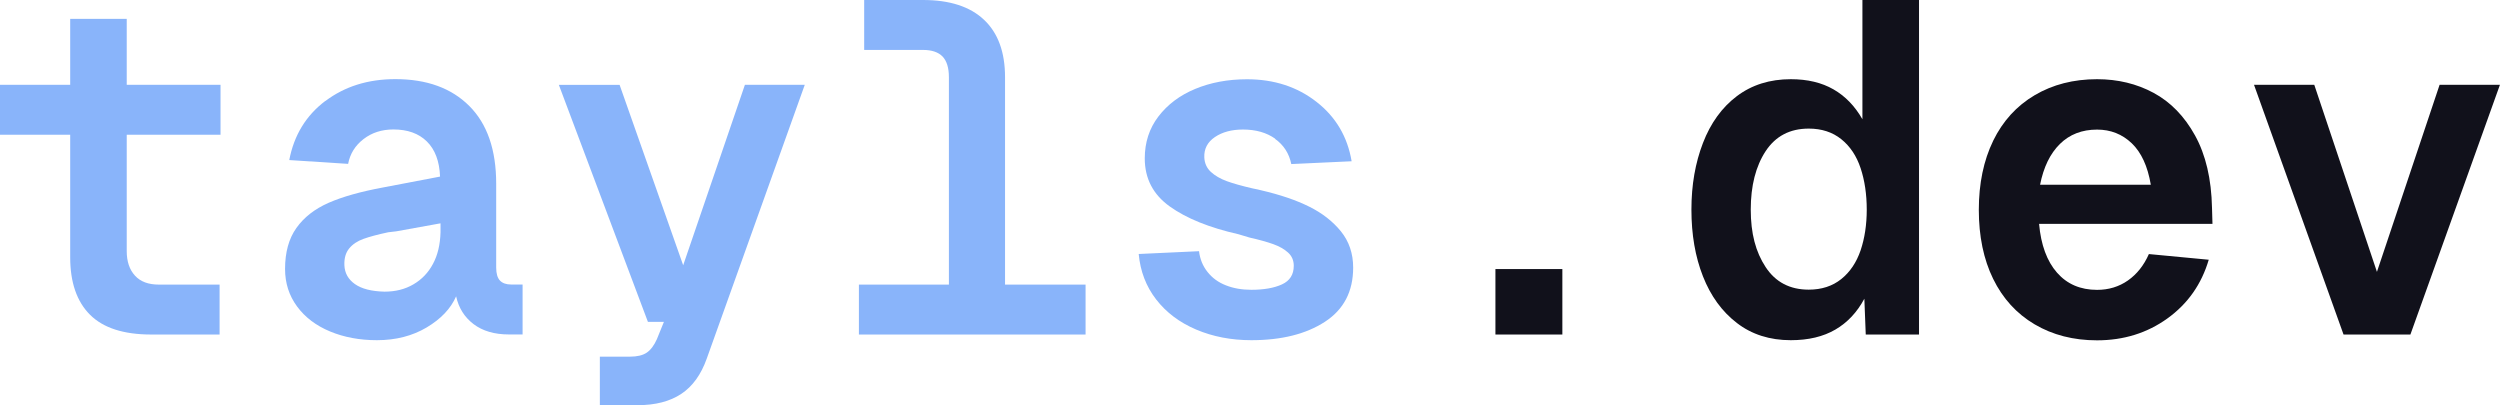 <?xml version="1.0" encoding="UTF-8"?><svg id="Layer_2" xmlns="http://www.w3.org/2000/svg" viewBox="0 0 375.01 60.78"><g id="Layer_1-2"><path d="M33.08,12.72v7.49H0v-7.49h33.08ZM19.01,2.83v34.84c0,1.55.41,2.78,1.24,3.68.82.9,2.01,1.34,3.57,1.34h9.12v7.49h-10.25c-4.15,0-7.21-.99-9.19-2.97s-2.97-4.85-2.97-8.62V2.83h8.48Z" style="fill:#89b4fa;"/><path d="M48.8,15.16c2.9-2.19,6.4-3.29,10.5-3.29,4.71,0,8.41,1.34,11.1,4.03,2.69,2.69,4.03,6.57,4.03,11.66v12.58c0,.9.19,1.54.56,1.94.38.4.94.6,1.7.6h1.7v7.49h-2.05c-2.17,0-3.94-.52-5.3-1.55-1.37-1.04-2.24-2.43-2.62-4.17-.8,1.84-2.27,3.39-4.42,4.67-2.14,1.27-4.63,1.91-7.46,1.91-2.59,0-4.94-.44-7.03-1.31-2.1-.87-3.75-2.12-4.95-3.75-1.2-1.63-1.8-3.5-1.8-5.62,0-2.5.56-4.55,1.7-6.15,1.13-1.6,2.75-2.86,4.84-3.78,2.1-.92,4.82-1.68,8.16-2.3l8.55-1.63c-.09-2.31-.75-4.06-1.98-5.27s-2.9-1.8-5.02-1.8c-1.74,0-3.24.48-4.49,1.45-1.25.97-2.01,2.2-2.3,3.71l-8.83-.57c.71-3.72,2.51-6.68,5.41-8.87ZM53.25,42.62c1.01.71,2.48,1.08,4.42,1.13,1.65,0,3.1-.36,4.35-1.1,1.25-.73,2.23-1.75,2.93-3.07.71-1.32,1.08-2.9,1.13-4.74v-1.34l-6.64,1.2-1.2.14c-1.55.33-2.79.66-3.71.99-.92.33-1.64.81-2.16,1.45-.52.64-.75,1.47-.71,2.51.05,1.18.58,2.12,1.59,2.83Z" style="fill:#89b4fa;"/><path d="M92.94,12.72l9.54,27.07,9.26-27.07h8.98l-14.7,41.06c-.85,2.4-2.12,4.17-3.82,5.3-1.7,1.13-3.89,1.7-6.57,1.7h-5.65v-7.28h4.52c1.08,0,1.92-.2,2.51-.6.59-.4,1.1-1.07,1.52-2.01l1.06-2.61h-2.4l-13.36-35.55h9.12Z" style="fill:#89b4fa;"/><path d="M162.84,42.69v7.49h-34v-7.49h34ZM142.34,50.18V11.59c0-1.41-.32-2.45-.95-3.11-.64-.66-1.62-.99-2.93-.99h-8.83V0h8.83c4,0,7.06.99,9.15,2.97,2.1,1.98,3.15,4.85,3.15,8.62v38.59h-8.41Z" style="fill:#89b4fa;"/><path d="M191.29,20.81c-1.3-.92-2.91-1.38-4.84-1.38-1.7,0-3.1.38-4.21,1.13-1.11.75-1.64,1.77-1.59,3.04.04.9.38,1.63.99,2.19s1.4,1.02,2.37,1.38c.96.35,2.27.72,3.92,1.1.52.1.94.19,1.27.28,2.83.66,5.22,1.47,7.17,2.44,1.96.97,3.54,2.2,4.77,3.71,1.22,1.51,1.84,3.32,1.84,5.44,0,3.58-1.41,6.29-4.24,8.13-2.83,1.84-6.5,2.76-11.03,2.76-3.02,0-5.77-.53-8.27-1.59-2.5-1.06-4.5-2.57-6.01-4.52-1.51-1.95-2.38-4.23-2.62-6.82l9.05-.42c.14,1.18.56,2.22,1.27,3.11.71.9,1.62,1.57,2.76,2.01,1.13.45,2.4.67,3.82.67,1.88,0,3.42-.27,4.59-.81,1.18-.54,1.77-1.47,1.77-2.79,0-.8-.28-1.46-.85-1.98-.57-.52-1.31-.94-2.23-1.27-.92-.33-2.11-.66-3.57-.99l-1.63-.49c-4.38-.99-7.82-2.38-10.32-4.17-2.5-1.79-3.75-4.19-3.75-7.21,0-2.4.68-4.5,2.05-6.29,1.37-1.79,3.2-3.17,5.51-4.13,2.31-.96,4.9-1.45,7.78-1.45,4.05,0,7.53,1.13,10.42,3.39,2.9,2.26,4.65,5.23,5.27,8.91l-9.05.42c-.33-1.6-1.14-2.86-2.44-3.78Z" style="fill:#89b4fa;"/><path d="M234.36,40.36v9.82h-10.04v-9.82h10.04Z" style="fill:#11111b;"/><path d="M287.86,0v50.18h-7.99l-.21-5.37c-1.09,2.03-2.53,3.57-4.35,4.63s-4.04,1.59-6.68,1.59c-3.16,0-5.86-.86-8.09-2.58-2.24-1.72-3.93-4.05-5.09-7-1.16-2.94-1.73-6.28-1.73-10s.58-7.01,1.73-10c1.15-2.99,2.85-5.34,5.09-7.03s4.94-2.54,8.09-2.54c2.5,0,4.63.51,6.39,1.52,1.77,1.01,3.22,2.51,4.35,4.49V0h8.48ZM280.02,31.45c0-2.31-.31-4.38-.92-6.22-.61-1.84-1.58-3.29-2.9-4.35-1.32-1.06-2.95-1.59-4.88-1.59-2.83,0-4.98,1.13-6.47,3.39-1.48,2.26-2.23,5.18-2.23,8.76s.74,6.36,2.23,8.62c1.48,2.26,3.64,3.39,6.47,3.39,1.93,0,3.56-.53,4.88-1.59,1.32-1.06,2.28-2.5,2.9-4.31.61-1.81.92-3.85.92-6.11Z" style="fill:#11111b;"/><path d="M298.99,21.1c1.44-2.94,3.51-5.22,6.22-6.82,2.71-1.6,5.83-2.4,9.36-2.4,3.11,0,5.94.68,8.48,2.05,2.54,1.37,4.62,3.5,6.22,6.4,1.6,2.9,2.45,6.51,2.54,10.85l.07,2.4h-26.01c.28,3.16,1.18,5.6,2.69,7.32,1.51,1.72,3.51,2.58,6.01,2.58,1.74,0,3.29-.47,4.63-1.41,1.34-.94,2.39-2.26,3.14-3.96l8.98.85c-1.09,3.68-3.15,6.61-6.19,8.8s-6.56,3.29-10.57,3.29c-3.53,0-6.65-.8-9.36-2.4-2.71-1.6-4.78-3.88-6.22-6.82-1.44-2.94-2.15-6.4-2.15-10.35s.72-7.41,2.15-10.35ZM319.77,21.49c-1.44-1.37-3.17-2.05-5.2-2.05-2.26,0-4.12.72-5.58,2.16-1.46,1.44-2.45,3.48-2.97,6.11h16.61c-.47-2.78-1.43-4.85-2.86-6.22Z" style="fill:#11111b;"/><path d="M361.58,50.18h-10.04l-13.43-37.46h9.04l9.4,28.06,9.4-28.06h9.05l-13.43,37.46Z" style="fill:#11111b;"/></g></svg>